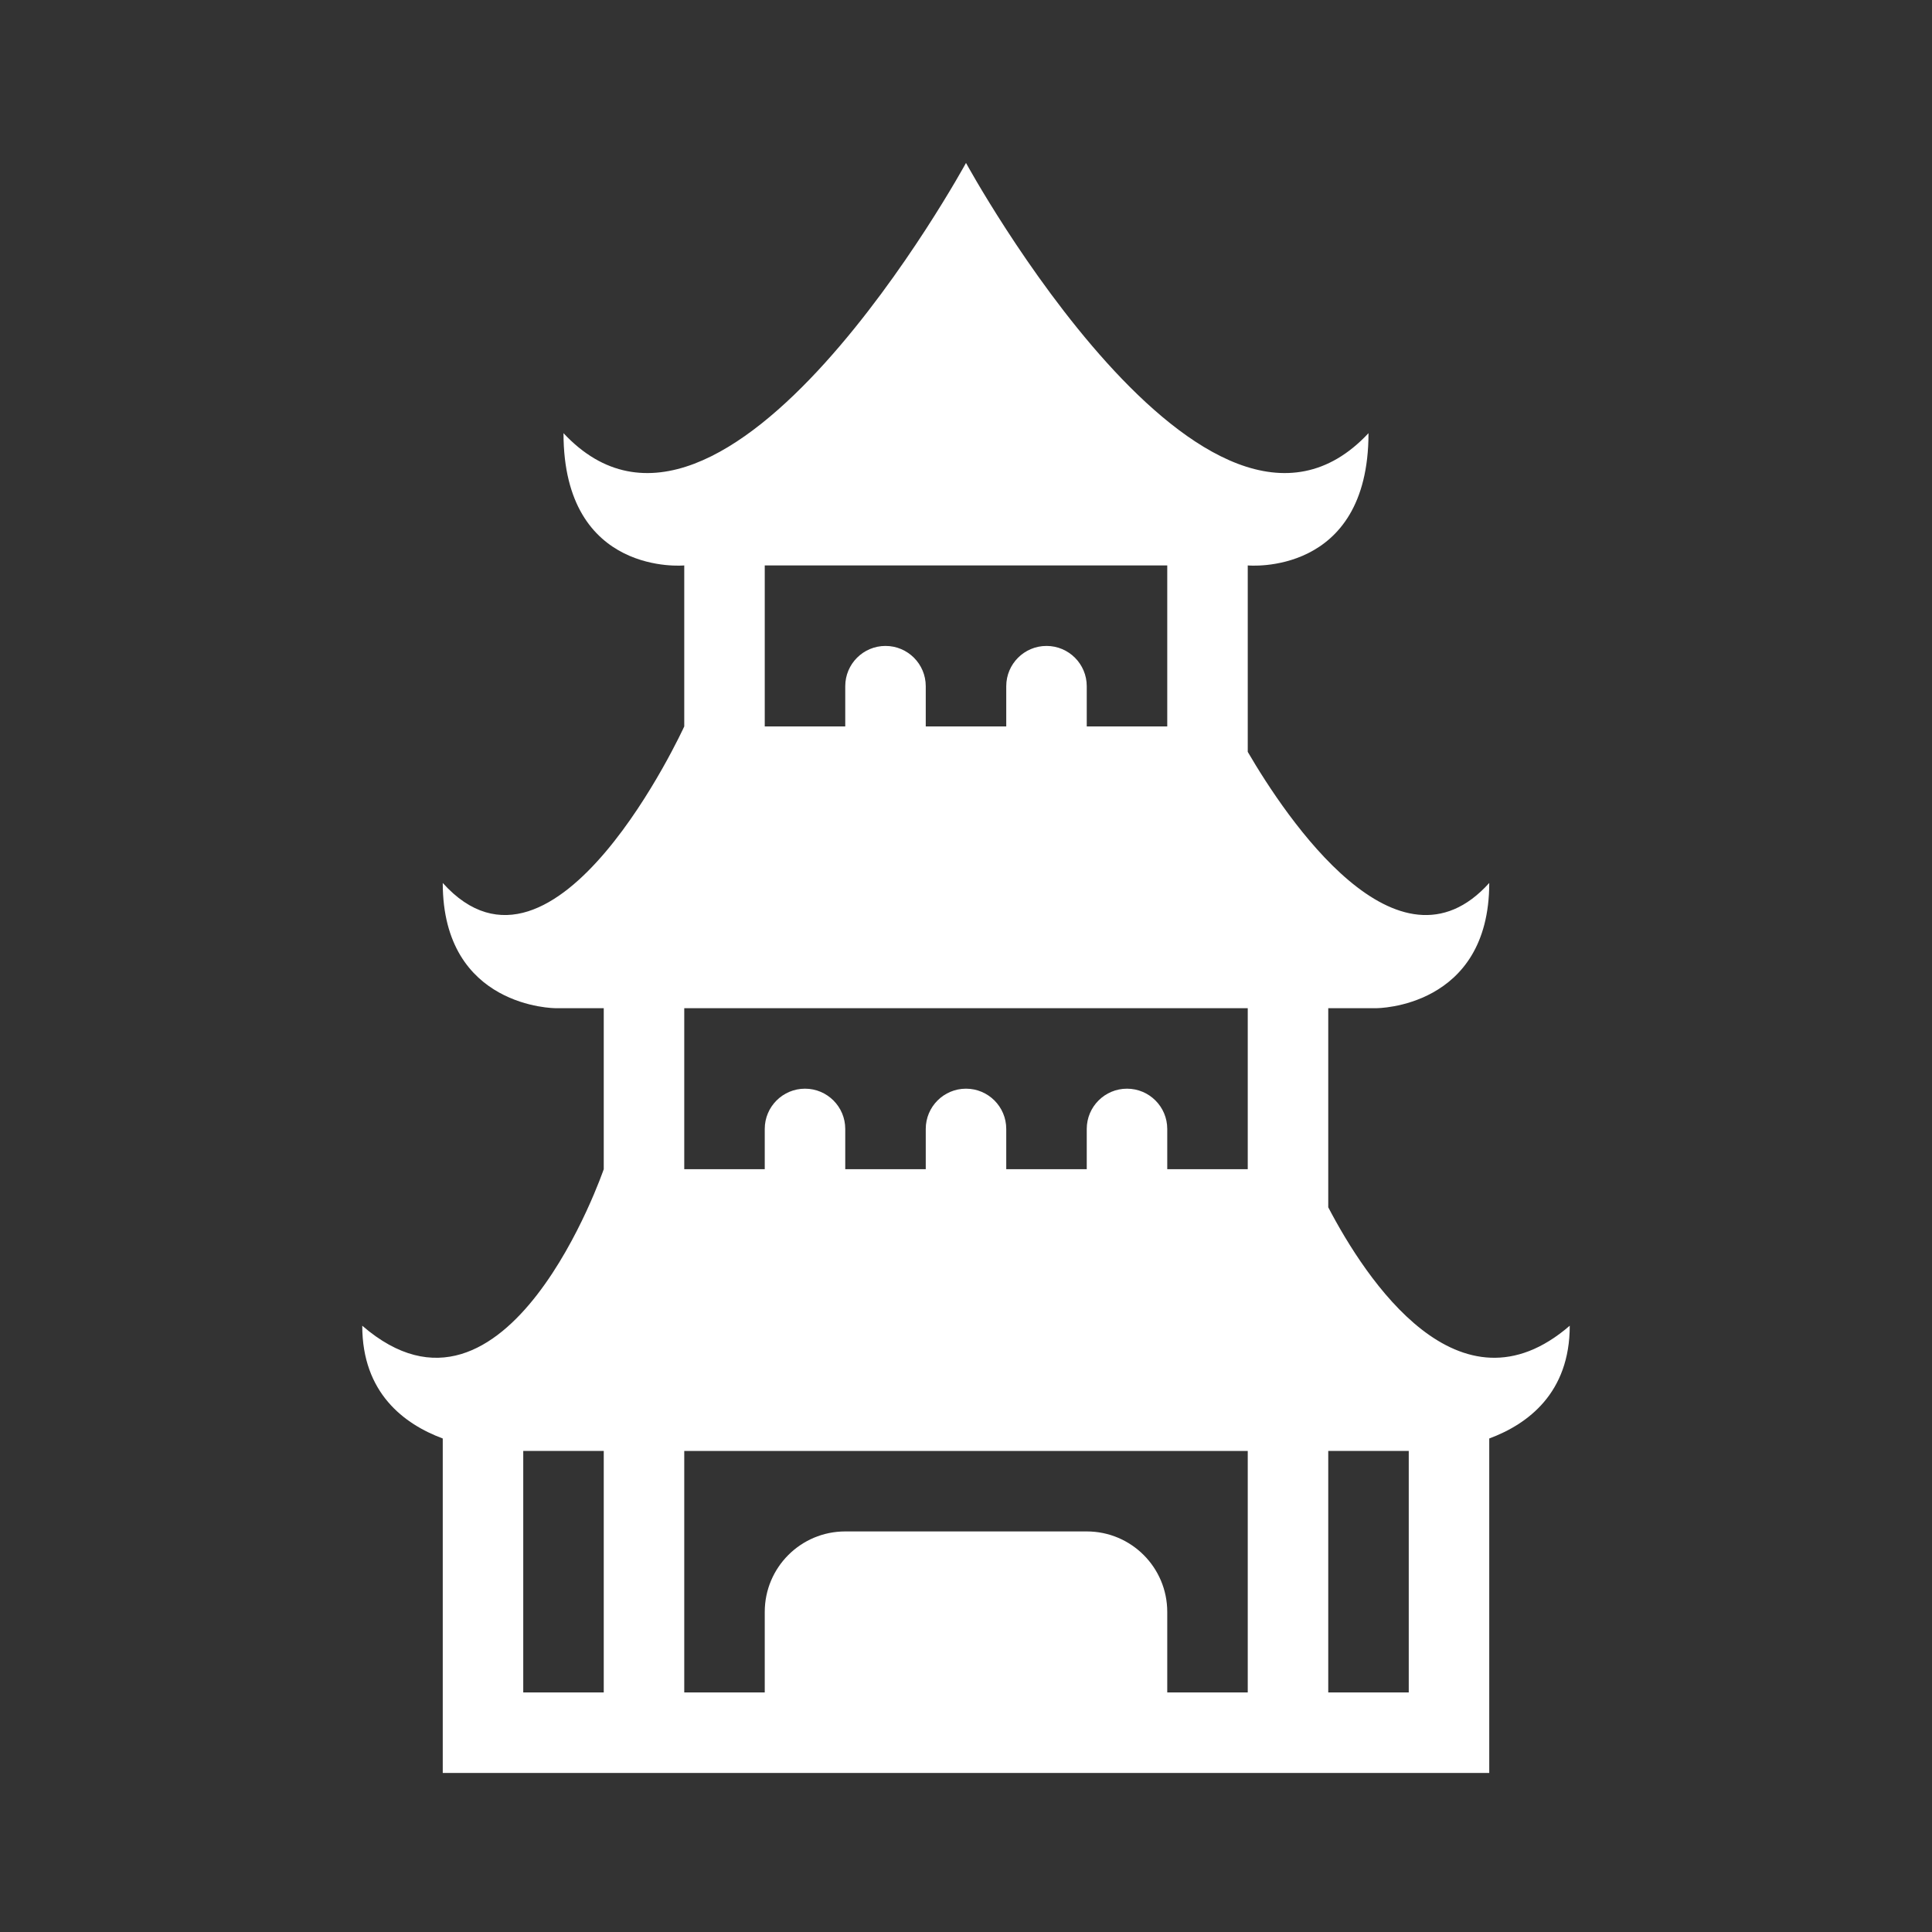 <svg width="48" height="48" viewBox="0 0 48 48" fill="none" xmlns="http://www.w3.org/2000/svg">
<path d="M13 36.048V42.048H15V36.048H13Z" fill="#333333"/>
<path d="M19 42.048H17V36.048H31V42.048H29V40.048C29 38.943 28.105 38.048 27 38.048H21C19.895 38.048 19 38.943 19 40.048V42.048Z" fill="#333333"/>
<path d="M33 42.048V36.048H35V42.048H33Z" fill="#333333"/>
<path d="M27 18.048H29V14.048H19V18.048H21V17.048C21 16.496 21.448 16.048 22 16.048C22.552 16.048 23 16.496 23 17.048V18.048H25V17.048C25 16.496 25.448 16.048 26 16.048C26.552 16.048 27 16.496 27 17.048V18.048Z" fill="#333333"/>
<path d="M17 25.048V29.048H19V28.048C19 27.496 19.448 27.048 20 27.048C20.552 27.048 21 27.496 21 28.048V29.048H23V28.048C23 27.496 23.448 27.048 24 27.048C24.552 27.048 25 27.496 25 28.048V29.048H27V28.048C27 27.496 27.448 27.048 28 27.048C28.552 27.048 29 27.496 29 28.048V29.048H31V25.048H17Z" fill="#333333"/>
<path fill-rule="evenodd" clip-rule="evenodd" d="M48 0H0V48H48V0ZM17 14.048C17 14.048 14 14.334 14 10.762C18 15.048 24 4.048 24 4.048C24 4.048 30 15.048 34 10.762C34 14.334 31 14.048 31 14.048V18.68C31.962 20.329 34.728 24.461 37 21.937C37 25.048 34.2 25.048 34.2 25.048H33V29.995C33.939 31.792 36.251 35.312 39 32.937C39 34.608 37.962 35.381 37 35.739V44.048H11V35.739C10.039 35.381 9 34.608 9 32.937C12.6 36.048 15 29.048 15 29.048V25.048H13.8C13.8 25.048 11 25.048 11 21.937C13.8 25.048 17 18.048 17 18.048V14.048Z" fill="#333333"/>
</svg>
